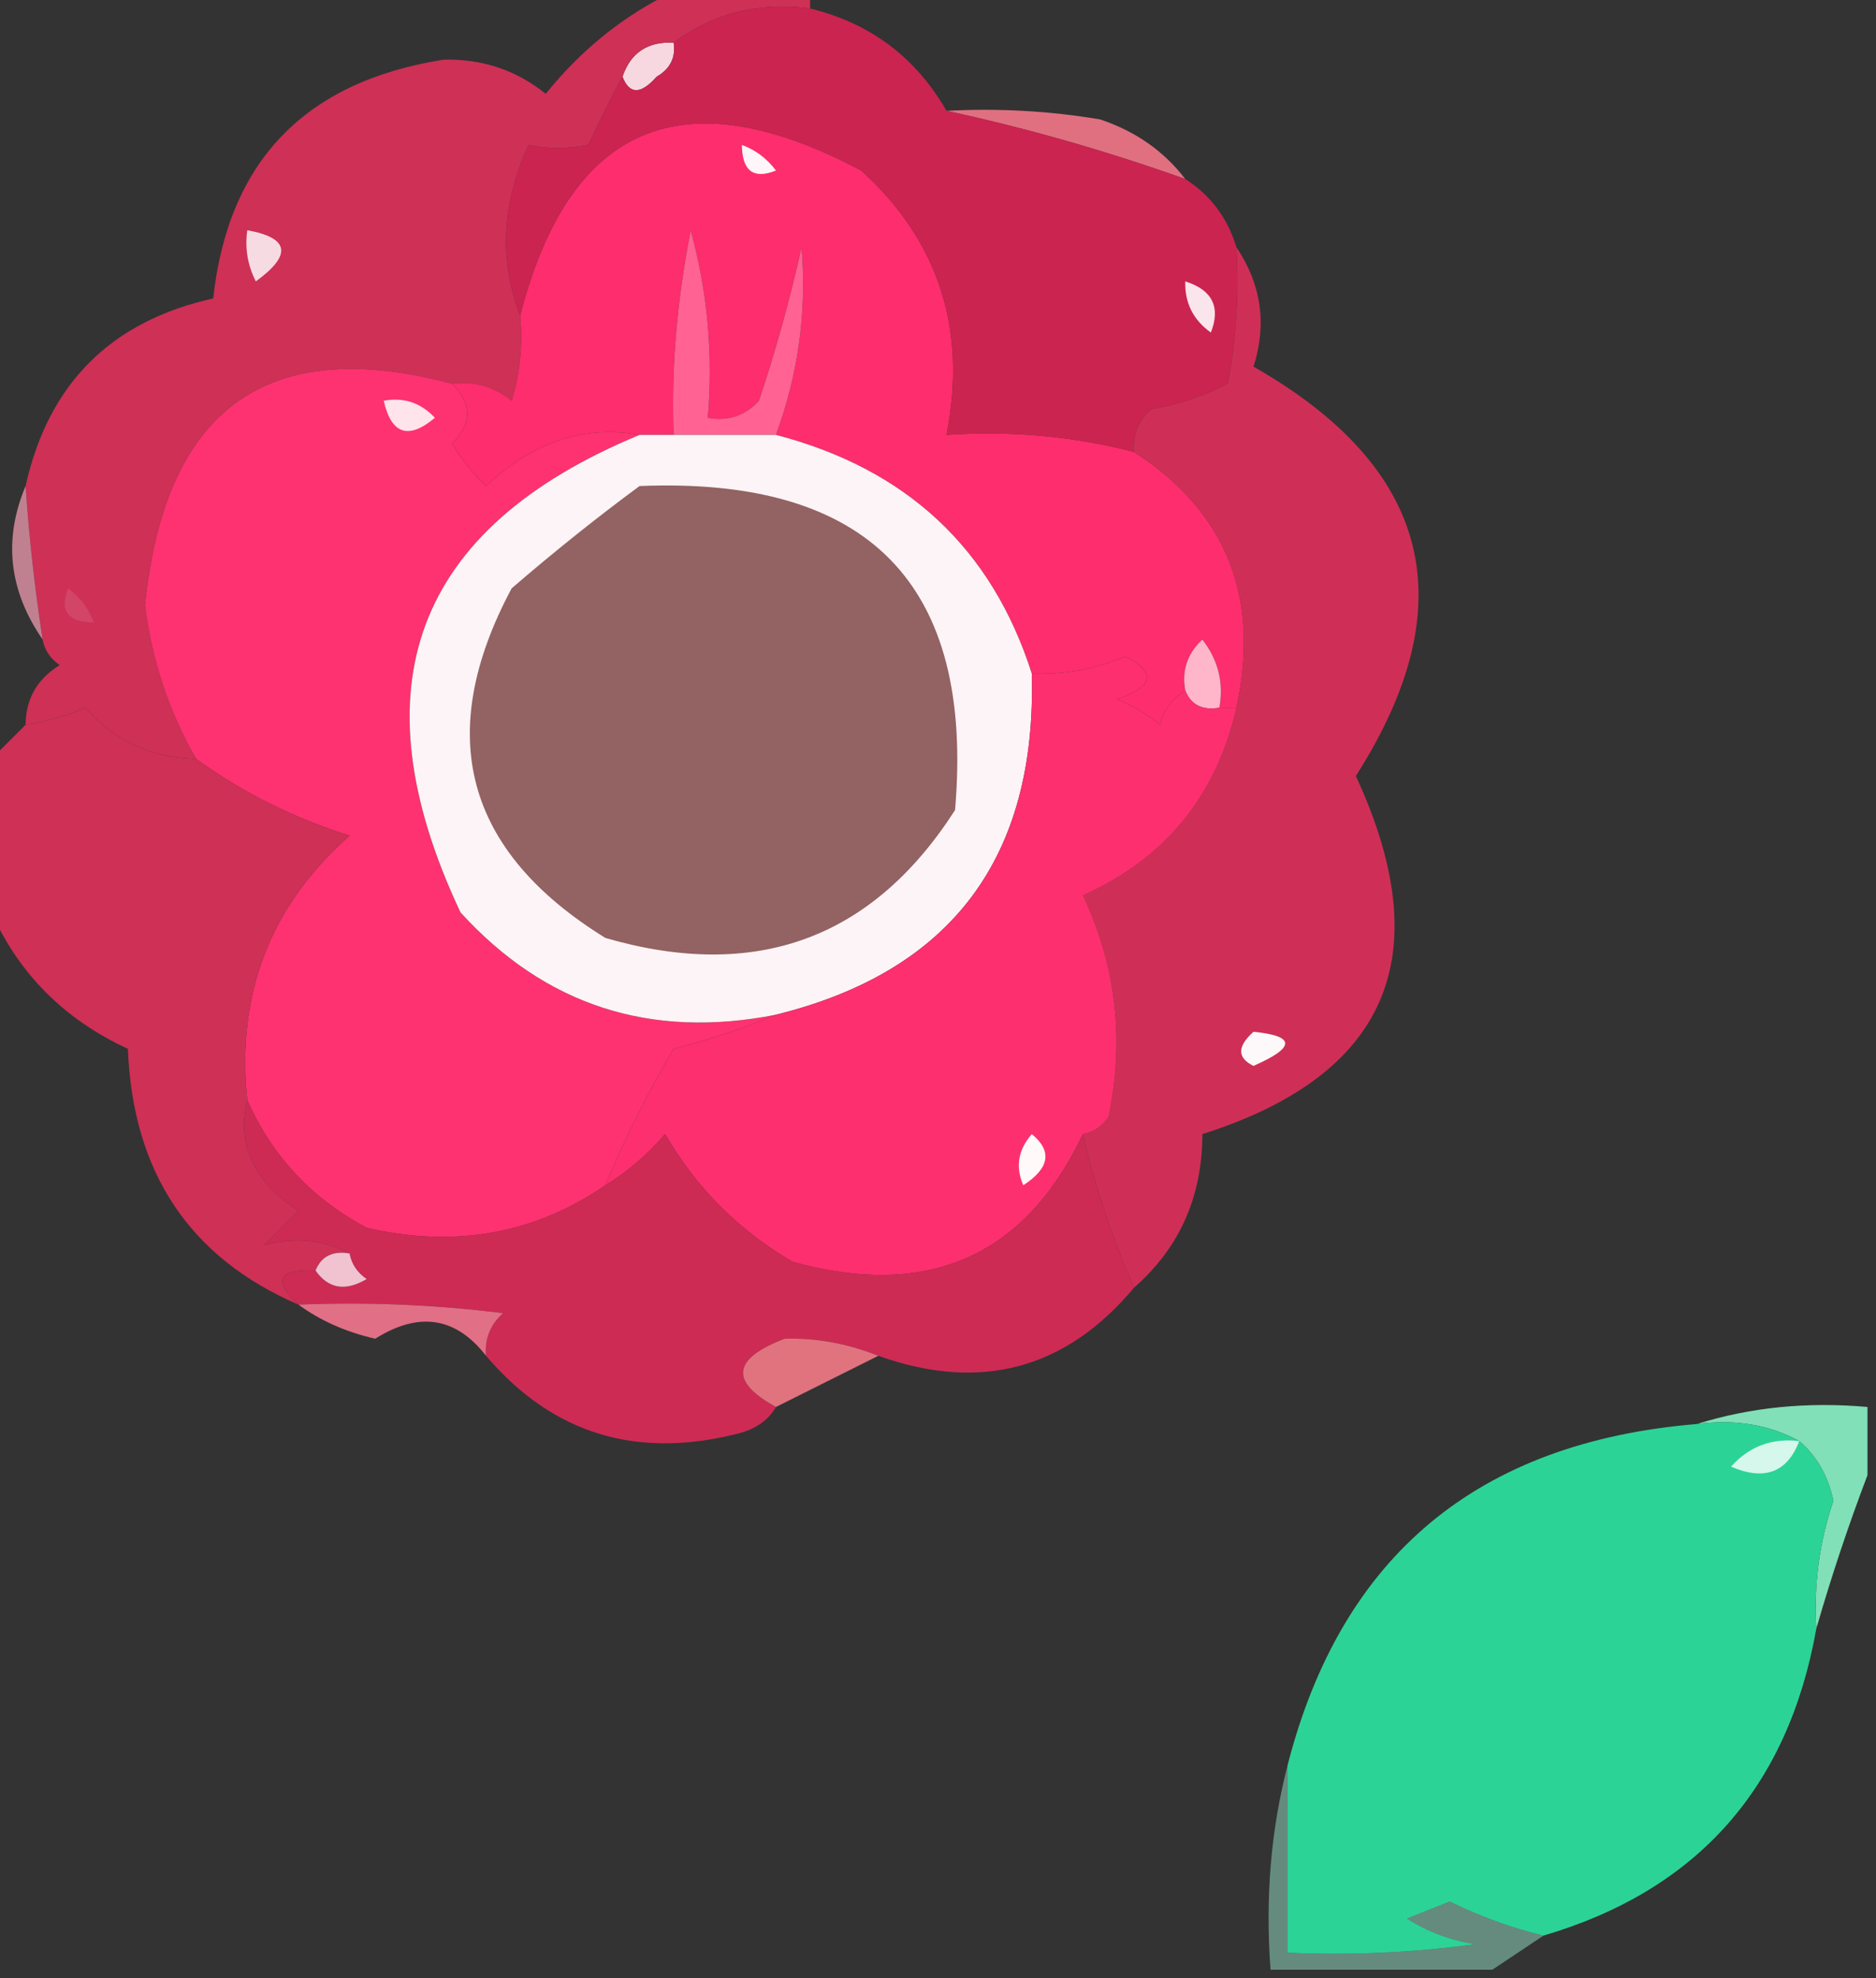 <?xml version="1.0" encoding="UTF-8"?>
<!DOCTYPE svg PUBLIC "-//W3C//DTD SVG 1.1//EN" "http://www.w3.org/Graphics/SVG/1.1/DTD/svg11.dtd">
<svg xmlns="http://www.w3.org/2000/svg" version="1.1" width="110px" height="116px" style="shape-rendering:geometricPrecision; text-rendering:geometricPrecision; image-rendering:optimizeQuality; fill-rule:evenodd; clip-rule:evenodd" xmlns:xlink="http://www.w3.org/1999/xlink">
<rect width="100%" height="100%" fill="#333333" stroke="none"/>
<g><path style="opacity:1" fill="#f7d8e0" d="M 39.5,2.5 C 39.631,3.376 39.297,4.043 38.5,4.5C 37.571,5.55 36.905,5.55 36.5,4.5C 36.973,3.094 37.973,2.427 39.5,2.5 Z"/></g>
<g><path style="opacity:1" fill="#ce3056" d="M 39.5,-0.5 C 42.167,-0.5 44.833,-0.5 47.5,-0.5C 47.5,-0.167 47.5,0.167 47.5,0.5C 44.487,0.107 41.82,0.774 39.5,2.5C 37.973,2.427 36.973,3.094 36.5,4.5C 35.839,5.718 35.172,7.051 34.5,8.5C 33.227,8.746 32.06,8.746 31,8.5C 29.424,11.926 29.258,15.26 30.5,18.5C 30.66,20.199 30.494,21.866 30,23.5C 28.989,22.663 27.822,22.33 26.5,22.5C 15.675,19.614 9.676,23.947 8.5,35.5C 8.909,38.727 9.909,41.727 11.5,44.5C 8.908,44.454 6.741,43.454 5,41.5C 3.862,41.989 2.695,42.322 1.5,42.5C 1.511,40.983 2.177,39.816 3.5,39C 2.944,38.617 2.611,38.117 2.5,37.5C 2.037,34.518 1.704,31.518 1.5,28.5C 2.833,22.5 6.5,18.833 12.5,17.5C 13.381,9.45 17.881,4.784 26,3.5C 28.261,3.439 30.261,4.106 32,5.5C 34.114,2.879 36.614,0.879 39.5,-0.5 Z"/></g>
<g><path style="opacity:1" fill="#e07080" d="M 55.5,6.5 C 58.518,6.335 61.518,6.502 64.5,7C 66.584,7.697 68.251,8.864 69.5,10.5C 64.836,8.837 60.169,7.504 55.5,6.5 Z"/></g>
<g><path style="opacity:1" fill="#fe2d6d" d="M 66.5,26.5 C 71.915,30.008 73.915,35.008 72.5,41.5C 72.167,41.5 71.833,41.5 71.5,41.5C 71.762,40.022 71.429,38.689 70.5,37.5C 69.614,38.325 69.281,39.325 69.5,40.5C 68.778,40.917 68.278,41.584 68,42.5C 67.25,41.874 66.416,41.374 65.5,41C 67.645,40.257 67.811,39.423 66,38.5C 64.234,39.233 62.401,39.567 60.5,39.5C 58.157,32.161 53.157,27.495 45.5,25.5C 46.813,21.924 47.313,18.258 47,14.5C 46.321,17.55 45.488,20.55 44.5,23.5C 43.675,24.386 42.675,24.719 41.5,24.5C 41.823,20.774 41.489,17.107 40.5,13.5C 39.685,17.66 39.352,21.66 39.5,25.5C 38.833,25.5 38.167,25.5 37.5,25.5C 34.268,24.907 31.268,25.907 28.5,28.5C 27.713,27.758 27.047,26.925 26.5,26C 27.684,24.855 27.684,23.688 26.5,22.5C 27.822,22.33 28.989,22.663 30,23.5C 30.494,21.866 30.66,20.199 30.5,18.5C 33.383,7.275 40.049,4.442 50.5,10C 55.048,14.132 56.715,19.299 55.5,25.5C 59.269,25.244 62.936,25.577 66.5,26.5 Z"/></g>
<g><path style="opacity:1" fill="#cb2450" d="M 47.5,0.5 C 51.02,1.353 53.687,3.353 55.5,6.5C 60.169,7.504 64.836,8.837 69.5,10.5C 70.974,11.436 71.974,12.77 72.5,14.5C 72.664,17.187 72.497,19.854 72,22.5C 70.601,23.227 69.101,23.727 67.5,24C 66.748,24.671 66.414,25.504 66.5,26.5C 62.936,25.577 59.269,25.244 55.5,25.5C 56.715,19.299 55.048,14.132 50.5,10C 40.049,4.442 33.383,7.275 30.5,18.5C 29.258,15.26 29.424,11.926 31,8.5C 32.06,8.746 33.227,8.746 34.5,8.5C 35.172,7.051 35.839,5.718 36.5,4.5C 36.905,5.55 37.571,5.55 38.5,4.5C 39.297,4.043 39.631,3.376 39.5,2.5C 41.82,0.774 44.487,0.107 47.5,0.5 Z"/></g>
<g><path style="opacity:1" fill="#fff6f9" d="M 43.5,8.5 C 44.289,8.783 44.956,9.283 45.5,10C 44.184,10.528 43.517,10.028 43.5,8.5 Z"/></g>
<g><path style="opacity:1" fill="#f7dbe3" d="M 14.5,13.5 C 16.973,13.947 17.14,14.947 15,16.5C 14.517,15.552 14.351,14.552 14.5,13.5 Z"/></g>
<g><path style="opacity:0.992" fill="#f9e6eb" d="M 69.5,16.5 C 71.085,17.002 71.585,18.002 71,19.5C 69.961,18.756 69.461,17.756 69.5,16.5 Z"/></g>
<g><path style="opacity:1" fill="#ff6293" d="M 45.5,25.5 C 43.5,25.5 41.5,25.5 39.5,25.5C 39.352,21.66 39.685,17.66 40.5,13.5C 41.489,17.107 41.823,20.774 41.5,24.5C 42.675,24.719 43.675,24.386 44.5,23.5C 45.488,20.55 46.321,17.55 47,14.5C 47.313,18.258 46.813,21.924 45.5,25.5 Z"/></g>
<g><path style="opacity:1" fill="#fe3270" d="M 26.5,22.5 C 27.684,23.688 27.684,24.855 26.5,26C 27.047,26.925 27.713,27.758 28.5,28.5C 31.268,25.907 34.268,24.907 37.5,25.5C 24.285,30.968 20.785,40.301 27,53.5C 31.962,58.952 38.129,60.952 45.5,59.5C 43.657,60.283 41.657,60.95 39.5,61.5C 37.97,64.104 36.637,66.771 35.5,69.5C 31.338,72.36 26.672,73.193 21.5,72C 18.254,70.258 15.921,67.758 14.5,64.5C 13.853,58.269 15.853,53.102 20.5,49C 17.215,47.967 14.216,46.467 11.5,44.5C 9.909,41.727 8.909,38.727 8.5,35.5C 9.676,23.947 15.675,19.614 26.5,22.5 Z"/></g>
<g><path style="opacity:1" fill="#ffe4ec" d="M 22.5,23.5 C 23.675,23.281 24.675,23.614 25.5,24.5C 23.948,25.798 22.948,25.465 22.5,23.5 Z"/></g>
<g><path style="opacity:1" fill="#fcf4f6" d="M 37.5,25.5 C 38.167,25.5 38.833,25.5 39.5,25.5C 41.5,25.5 43.5,25.5 45.5,25.5C 53.157,27.495 58.157,32.161 60.5,39.5C 60.791,50.29 55.791,56.956 45.5,59.5C 38.129,60.952 31.962,58.952 27,53.5C 20.785,40.301 24.285,30.968 37.5,25.5 Z"/></g>
<g><path style="opacity:0.757" fill="#ec9bae" d="M 1.5,28.5 C 1.704,31.518 2.037,34.518 2.5,37.5C 0.518,34.627 0.185,31.627 1.5,28.5 Z"/></g>
<g><path style="opacity:0.11" fill="#faeef1" d="M 5.5,36.5 C 3.972,36.483 3.472,35.816 4,34.5C 4.717,35.044 5.217,35.711 5.5,36.5 Z"/></g>
<g><path style="opacity:1" fill="#936262" d="M 37.5,28.5 C 50.965,27.947 57.132,34.281 56,47.5C 51.152,55.056 44.318,57.556 35.5,55C 27.257,49.907 25.424,43.074 30,34.5C 32.478,32.361 34.978,30.361 37.5,28.5 Z"/></g>
<g><path style="opacity:1" fill="#ffb5ca" d="M 71.5,41.5 C 70.508,41.672 69.842,41.338 69.5,40.5C 69.281,39.325 69.614,38.325 70.5,37.5C 71.429,38.689 71.762,40.022 71.5,41.5 Z"/></g>
<g><path style="opacity:1" fill="#cf3056" d="M 11.5,44.5 C 14.216,46.467 17.215,47.967 20.5,49C 15.853,53.102 13.853,58.269 14.5,64.5C 13.868,67.095 14.868,69.262 17.5,71C 16.833,71.667 16.167,72.333 15.5,73C 17.32,72.524 18.987,72.691 20.5,73.5C 19.508,73.328 18.842,73.662 18.5,74.5C 16.302,74.409 15.969,75.076 17.5,76.5C 11.112,73.74 7.779,68.74 7.5,61.5C 3.784,59.784 1.117,57.117 -0.5,53.5C -0.5,50.5 -0.5,47.5 -0.5,44.5C 0.167,43.833 0.833,43.167 1.5,42.5C 2.695,42.322 3.862,41.989 5,41.5C 6.741,43.454 8.908,44.454 11.5,44.5 Z"/></g>
<g><path style="opacity:1" fill="#cf2f56" d="M 72.5,14.5 C 73.961,16.676 74.294,19.009 73.5,21.5C 83.927,27.44 85.927,35.44 79.5,45.5C 84.385,56.051 81.385,63.051 70.5,66.5C 70.498,70.165 69.165,73.165 66.5,75.5C 65.216,72.598 64.216,69.598 63.5,66.5C 64.117,66.389 64.617,66.056 65,65.5C 65.947,60.97 65.447,56.636 63.5,52.5C 68.317,50.347 71.317,46.681 72.5,41.5C 73.915,35.008 71.915,30.008 66.5,26.5C 66.414,25.504 66.748,24.671 67.5,24C 69.101,23.727 70.601,23.227 72,22.5C 72.497,19.854 72.664,17.187 72.5,14.5 Z"/></g>
<g><path style="opacity:1" fill="#fd2f6f" d="M 69.5,40.5 C 69.842,41.338 70.508,41.672 71.5,41.5C 71.833,41.5 72.167,41.5 72.5,41.5C 71.317,46.681 68.317,50.347 63.5,52.5C 65.447,56.636 65.947,60.97 65,65.5C 64.617,66.056 64.117,66.389 63.5,66.5C 60.09,73.677 54.423,76.177 46.5,74C 43.333,72.167 40.833,69.667 39,66.5C 37.961,67.71 36.794,68.71 35.5,69.5C 36.637,66.771 37.97,64.104 39.5,61.5C 41.657,60.95 43.657,60.283 45.5,59.5C 55.791,56.956 60.791,50.29 60.5,39.5C 62.401,39.567 64.234,39.233 66,38.5C 67.811,39.423 67.645,40.257 65.5,41C 66.416,41.374 67.25,41.874 68,42.5C 68.278,41.584 68.778,40.917 69.5,40.5 Z"/></g>
<g><path style="opacity:1" fill="#fdf9fa" d="M 73.5,60.5 C 75.975,60.747 75.975,61.413 73.5,62.5C 72.537,62.03 72.537,61.364 73.5,60.5 Z"/></g>
<g><path style="opacity:1" fill="#cd2b54" d="M 14.5,64.5 C 15.921,67.758 18.254,70.258 21.5,72C 26.672,73.193 31.338,72.36 35.5,69.5C 36.794,68.71 37.961,67.71 39,66.5C 40.833,69.667 43.333,72.167 46.5,74C 54.423,76.177 60.09,73.677 63.5,66.5C 64.216,69.598 65.216,72.598 66.5,75.5C 62.484,80.3 57.484,81.633 51.5,79.5C 49.677,78.773 47.843,78.439 46,78.5C 42.937,79.675 42.77,81.009 45.5,82.5C 45.083,83.222 44.416,83.722 43.5,84C 37.432,85.623 32.432,84.123 28.5,79.5C 28.414,78.504 28.748,77.671 29.5,77C 25.514,76.501 21.514,76.335 17.5,76.5C 15.969,75.076 16.302,74.409 18.5,74.5C 19.251,75.573 20.251,75.74 21.5,75C 20.944,74.617 20.611,74.117 20.5,73.5C 18.987,72.691 17.32,72.524 15.5,73C 16.167,72.333 16.833,71.667 17.5,71C 14.868,69.262 13.868,67.095 14.5,64.5 Z"/></g>
<g><path style="opacity:1" fill="#fff9fa" d="M 60.5,66.5 C 61.712,67.497 61.546,68.497 60,69.5C 59.53,68.423 59.697,67.423 60.5,66.5 Z"/></g>
<g><path style="opacity:1" fill="#f1c2cf" d="M 20.5,73.5 C 20.611,74.117 20.944,74.617 21.5,75C 20.251,75.74 19.251,75.573 18.5,74.5C 18.842,73.662 19.508,73.328 20.5,73.5 Z"/></g>
<g><path style="opacity:1" fill="#e16f86" d="M 17.5,76.5 C 21.514,76.335 25.514,76.501 29.5,77C 28.748,77.671 28.414,78.504 28.5,79.5C 26.727,77.219 24.561,76.886 22,78.5C 20.273,78.101 18.773,77.434 17.5,76.5 Z"/></g>
<g><path style="opacity:1" fill="#e1737f" d="M 51.5,79.5 C 49.5,80.5 47.5,81.5 45.5,82.5C 42.77,81.009 42.937,79.675 46,78.5C 47.843,78.439 49.677,78.773 51.5,79.5 Z"/></g>
<g><path style="opacity:1" fill="#81e0b7" d="M 99.5,83.5 C 102.625,82.521 105.958,82.187 109.5,82.5C 109.5,83.833 109.5,85.167 109.5,86.5C 108.374,89.465 107.374,92.465 106.5,95.5C 106.344,92.934 106.678,90.434 107.5,88C 107.192,86.54 106.525,85.374 105.5,84.5C 103.735,83.539 101.735,83.205 99.5,83.5 Z"/></g>
<g><path style="opacity:1" fill="#2cd397" d="M 99.5,83.5 C 101.735,83.205 103.735,83.539 105.5,84.5C 106.525,85.374 107.192,86.54 107.5,88C 106.678,90.434 106.344,92.934 106.5,95.5C 104.842,104.844 99.509,110.844 90.5,113.5C 88.633,113.045 86.8,112.378 85,111.5C 84.167,111.833 83.333,112.167 82.5,112.5C 83.729,113.281 85.062,113.781 86.5,114C 82.848,114.499 79.182,114.665 75.5,114.5C 75.5,110.833 75.5,107.167 75.5,103.5C 78.65,91.23 86.65,84.563 99.5,83.5 Z"/></g>
<g><path style="opacity:1" fill="#d5f7ec" d="M 105.5,84.5 C 104.796,86.344 103.463,86.844 101.5,86C 102.563,84.812 103.897,84.312 105.5,84.5 Z"/></g>
<g><path style="opacity:0.484" fill="#9be9d0" d="M 75.5,103.5 C 75.5,107.167 75.5,110.833 75.5,114.5C 79.182,114.665 82.848,114.499 86.5,114C 85.062,113.781 83.729,113.281 82.5,112.5C 83.333,112.167 84.167,111.833 85,111.5C 86.8,112.378 88.633,113.045 90.5,113.5C 89.5,114.167 88.5,114.833 87.5,115.5C 83.167,115.5 78.833,115.5 74.5,115.5C 74.183,111.298 74.517,107.298 75.5,103.5 Z"/></g>
</svg>
